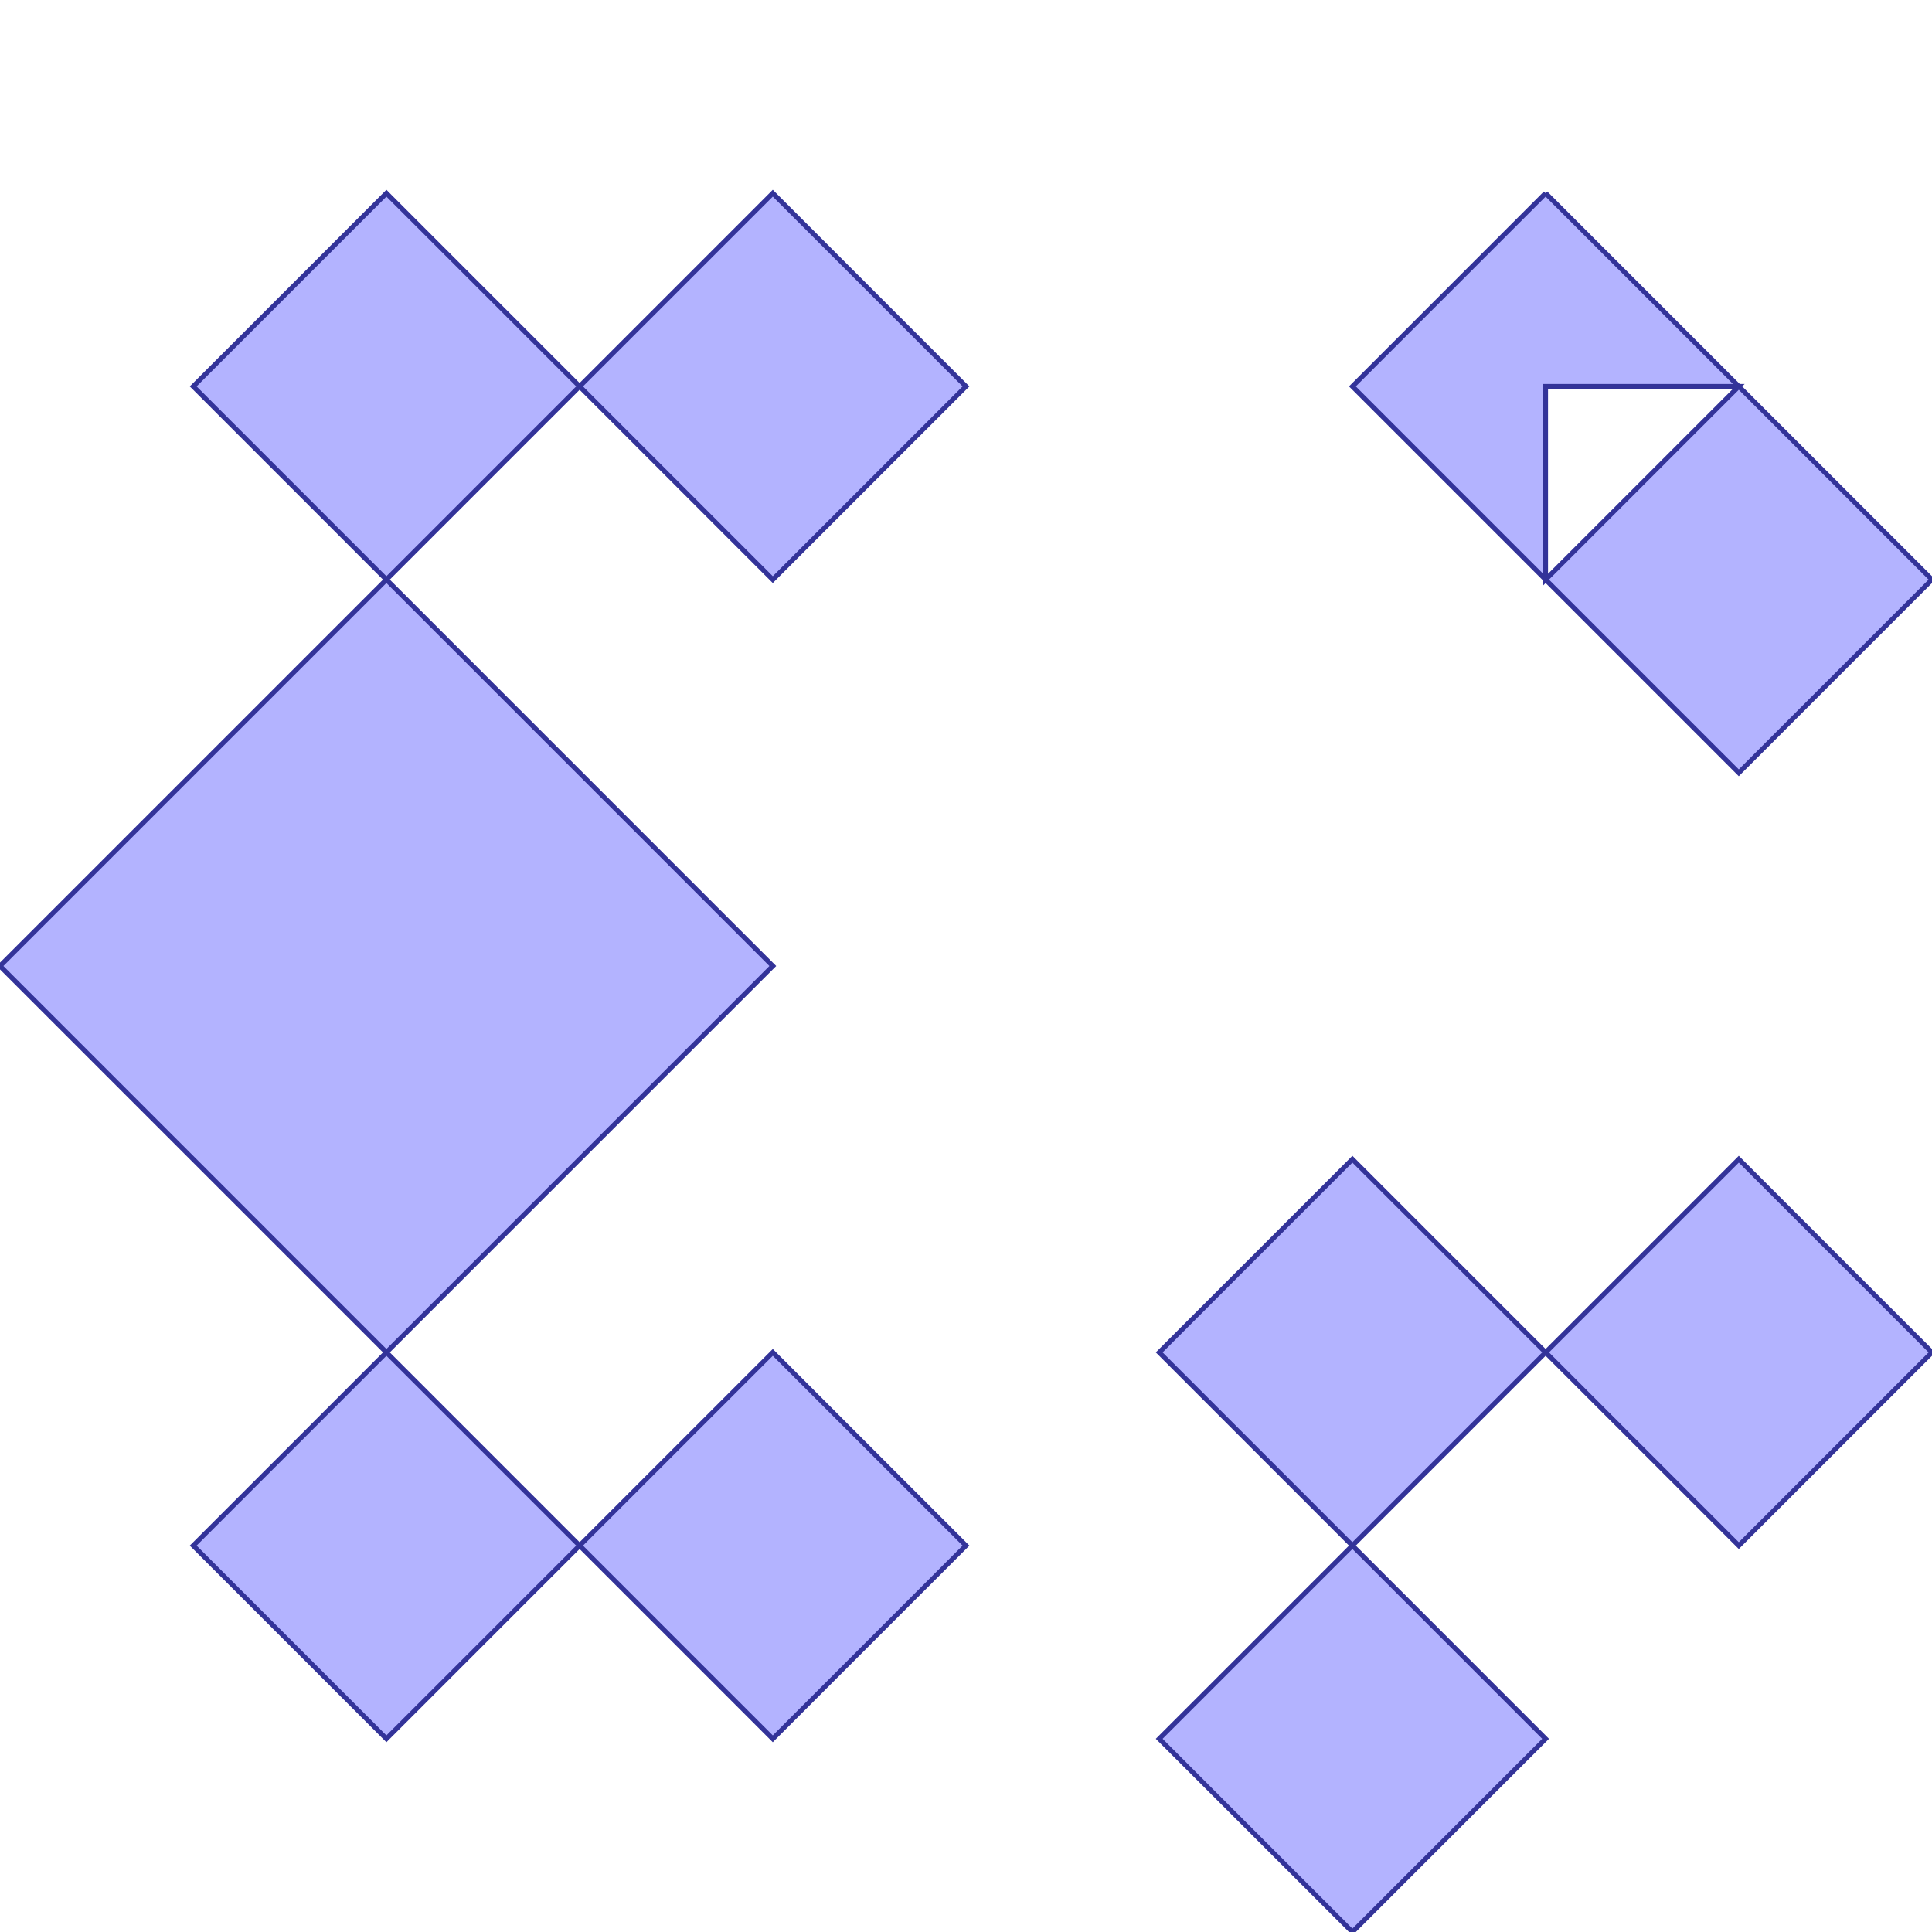 <?xml version="1.0" standalone="no"?>
<!DOCTYPE svg PUBLIC "-//W3C//DTD SVG 1.1//EN"
"http://www.w3.org/Graphics/SVG/1.1/DTD/svg11.dtd">
<svg  version="1.1" xmlns="http://www.w3.org/2000/svg" xmlns:xlink="http://www.w3.org/1999/xlink" viewBox="0 0 10 10">
<g title="A + B (CGAL Real)" fill-rule="evenodd">
<path d="M 2.0,1.0 L 3.0,2.0 L 4.0,1.0 L 5.0,2.0 L 4.0,3.0 L 3.0,2.0 L 2.0,3.0 L 4.0,5.0 L 2.0,7.0 L 3.0,8.0 L 4.0,7.0 L 5.0,8.0 L 4.0,9.0 L 3.0,8.0 L 2.0,9.0 L 1.0,8.0 L 2.0,7.0 L 0,5.0 L 2.0,3.0 L 1.0,2.0 L 2.0,1.0 z" style="fill-opacity:0.3;fill:rgb(0,0,255);stroke:rgb(51,51,153);stroke-width:0.025" />
<path d="M 7.0,6.0 L 8.0,7.0 L 9.0,6.0 L 10.0,7.0 L 9.0,8.0 L 8.0,7.0 L 7.0,8.0 L 8.0,9.0 L 7.0,10.0 L 6.0,9.0 L 7.0,8.0 L 6.0,7.0 L 7.0,6.0 z" style="fill-opacity:0.3;fill:rgb(0,0,255);stroke:rgb(51,51,153);stroke-width:0.025" />
<path d="M 8.0,1.0 L 9.0,2.0 L 10.0,3.0 L 9.0,4.0 L 8.0,3.0 L 7.0,2.0 L 8.0,1.0 M 9.0,2.0 L 8.0,2.0 L 8.0,3.0 L 9.0,2.0 z" style="fill-opacity:0.3;fill:rgb(0,0,255);stroke:rgb(51,51,153);stroke-width:0.025" />
</g></svg>